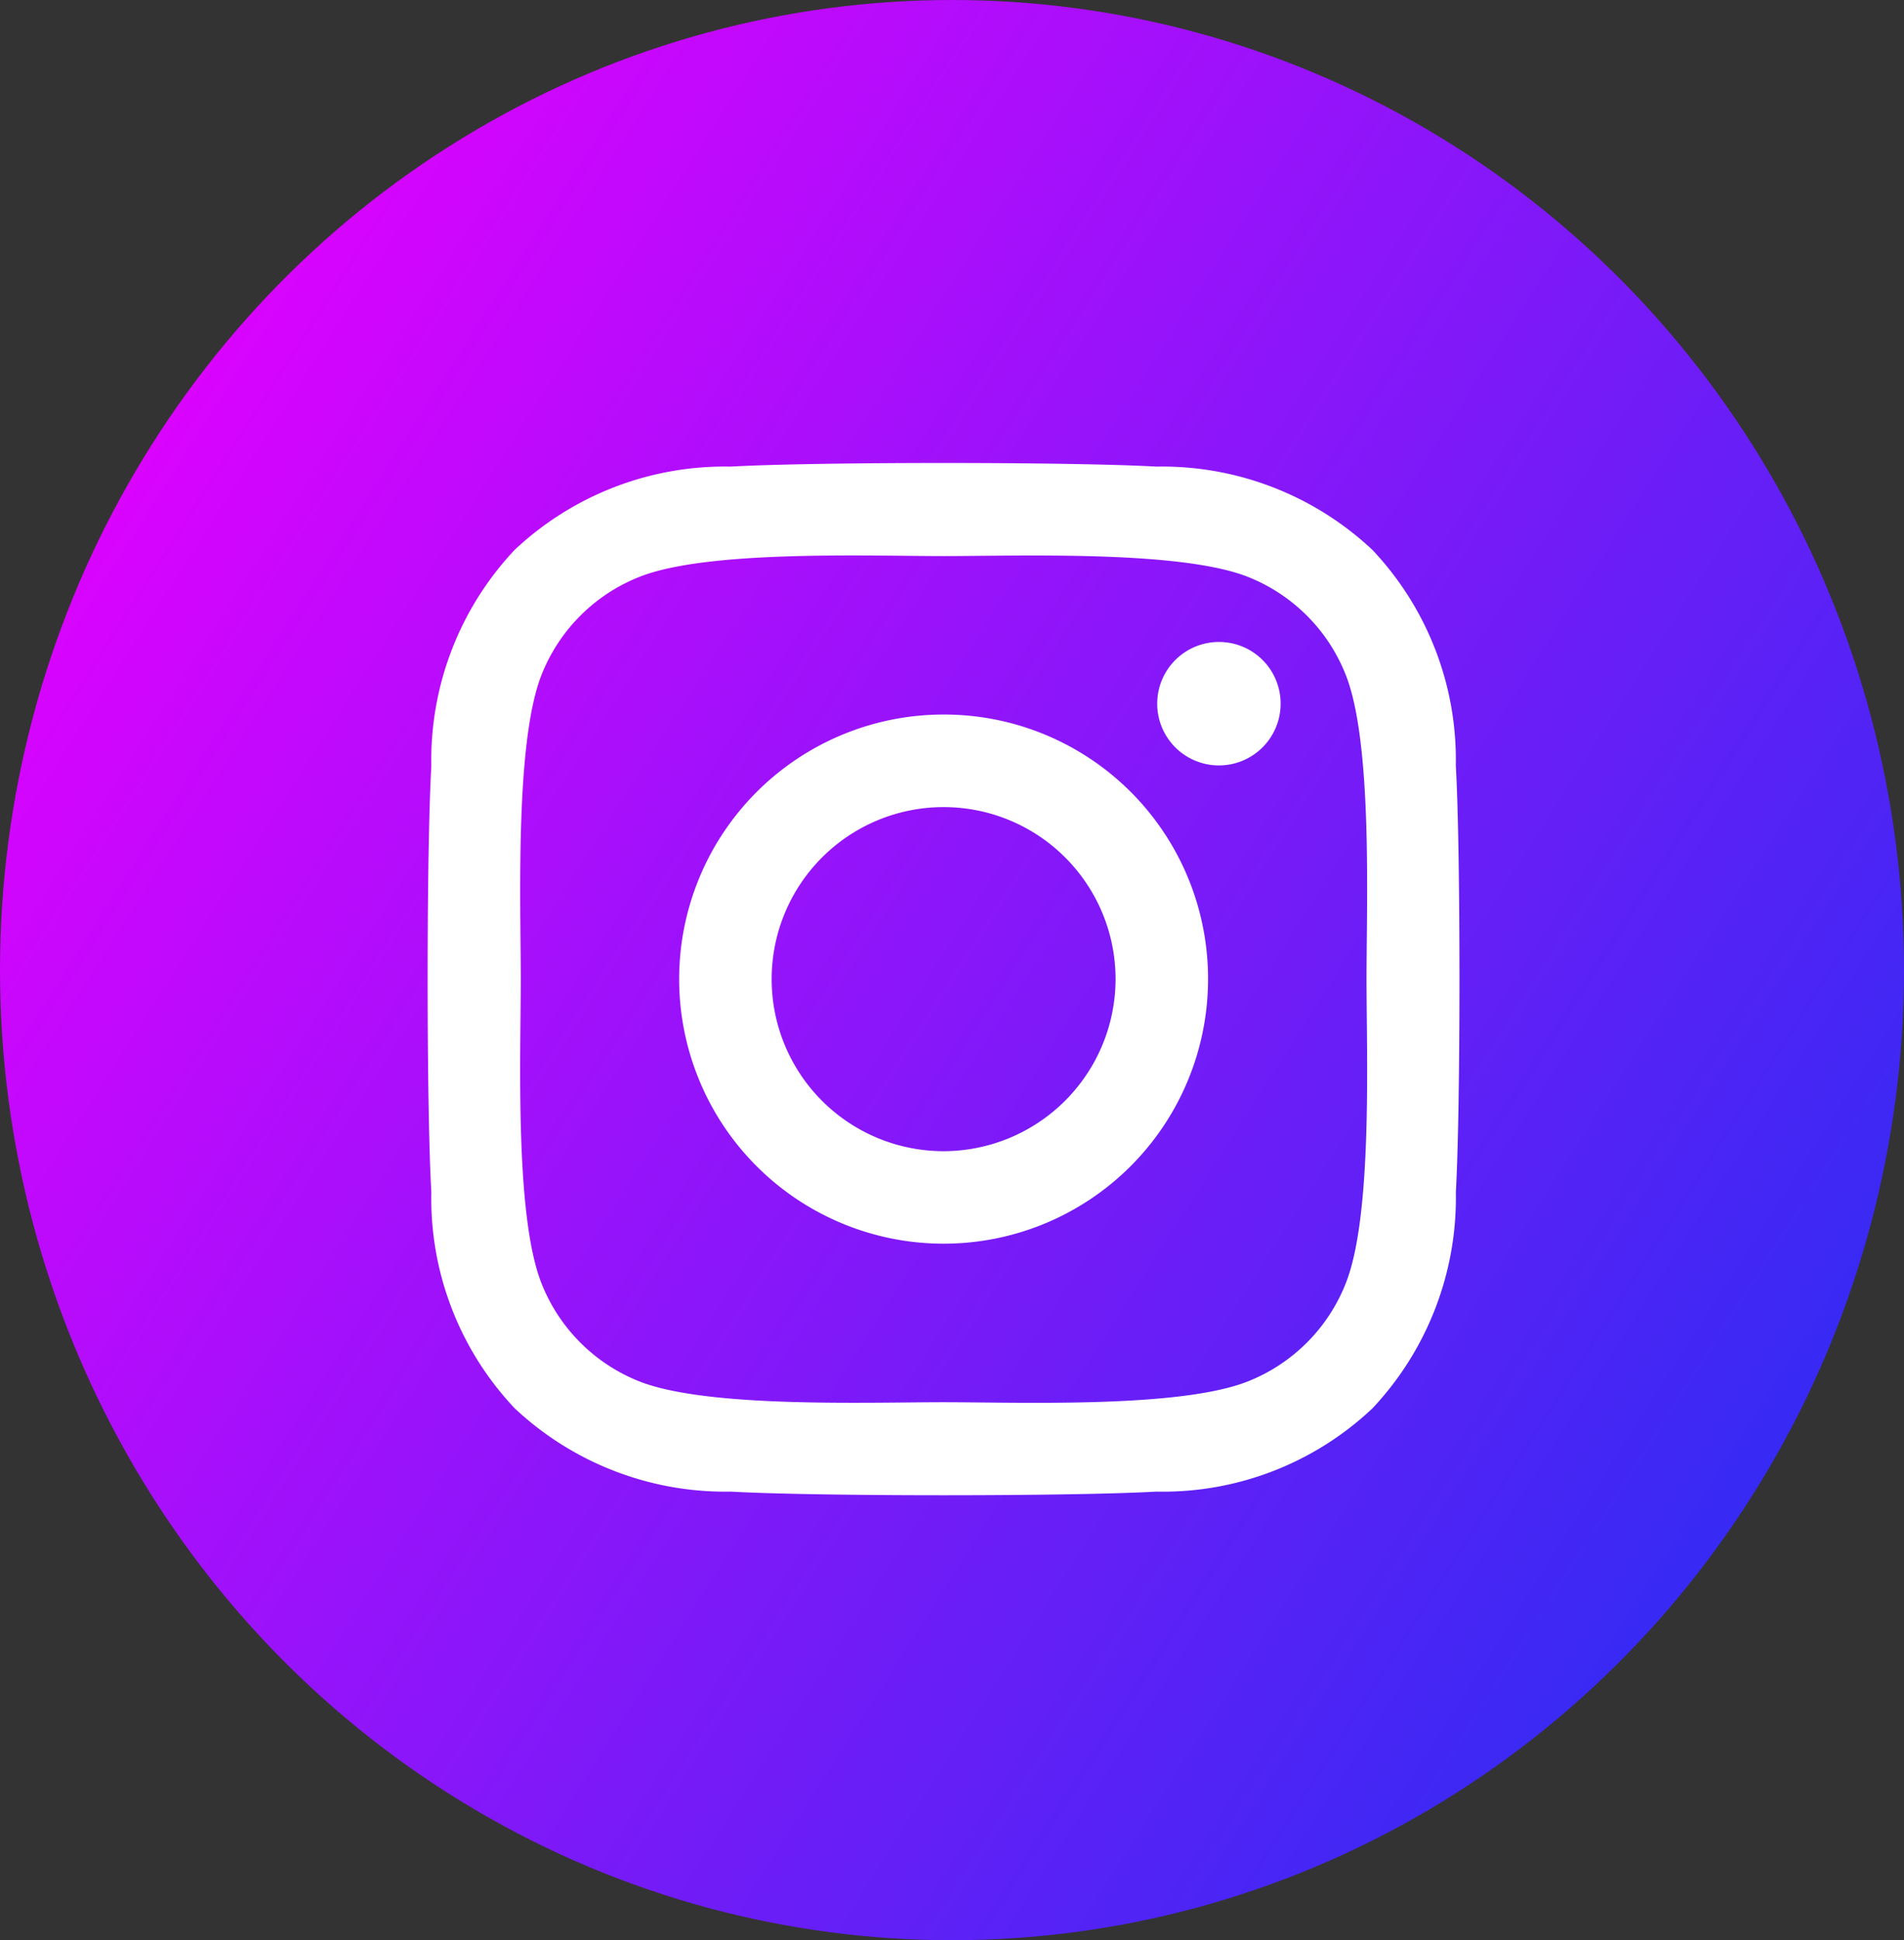 <svg id="Group_81" data-name="Group 81" xmlns="http://www.w3.org/2000/svg" xmlns:xlink="http://www.w3.org/1999/xlink" width="54" height="55" viewBox="0 0 54 55">
  <rect x="0" y="0" width="54" height="55" fill="#333333" stroke="none"/>
  <defs>
    <linearGradient id="linear-gradient" x1="0.029" y1="0.166" x2="0.982" y2="0.774" gradientUnits="objectBoundingBox">
      <stop offset="0" stop-color="#e600ff"/>
      <stop offset="1" stop-color="#2e2cf3"/>
    </linearGradient>
  </defs>
  <ellipse id="Ellipse_12" data-name="Ellipse 12" cx="27" cy="27.5" rx="27" ry="27.5" fill="url(#linear-gradient)"/>
  <path id="Icon_awesome-instagram" data-name="Icon awesome-instagram" d="M14.629,9.365a7.5,7.5,0,1,0,7.5,7.5A7.489,7.489,0,0,0,14.629,9.365Zm0,12.378a4.877,4.877,0,1,1,4.877-4.877,4.885,4.885,0,0,1-4.877,4.877ZM24.187,9.058a1.75,1.75,0,1,1-1.75-1.75A1.746,1.746,0,0,1,24.187,9.058Zm4.968,1.776A8.658,8.658,0,0,0,26.792,4.7a8.715,8.715,0,0,0-6.13-2.363c-2.415-.137-9.655-.137-12.071,0A8.7,8.7,0,0,0,2.461,4.7,8.687,8.687,0,0,0,.1,10.827C-.04,13.243-.04,20.483.1,22.9a8.658,8.658,0,0,0,2.363,6.13,8.726,8.726,0,0,0,6.13,2.363c2.415.137,9.655.137,12.071,0a8.658,8.658,0,0,0,6.13-2.363,8.715,8.715,0,0,0,2.363-6.13c.137-2.415.137-9.649,0-12.064ZM26.034,25.49a4.937,4.937,0,0,1-2.781,2.781c-1.926.764-6.5.588-8.624.588s-6.7.17-8.624-.588A4.937,4.937,0,0,1,3.225,25.49c-.764-1.926-.588-6.5-.588-8.624s-.17-6.7.588-8.624A4.937,4.937,0,0,1,6.006,5.461c1.926-.764,6.5-.588,8.624-.588s6.7-.17,8.624.588a4.937,4.937,0,0,1,2.781,2.781c.764,1.926.588,6.5.588,8.624S26.8,23.57,26.034,25.49Z" transform="translate(12.133 10.89)" fill="#fff"/>
</svg>
